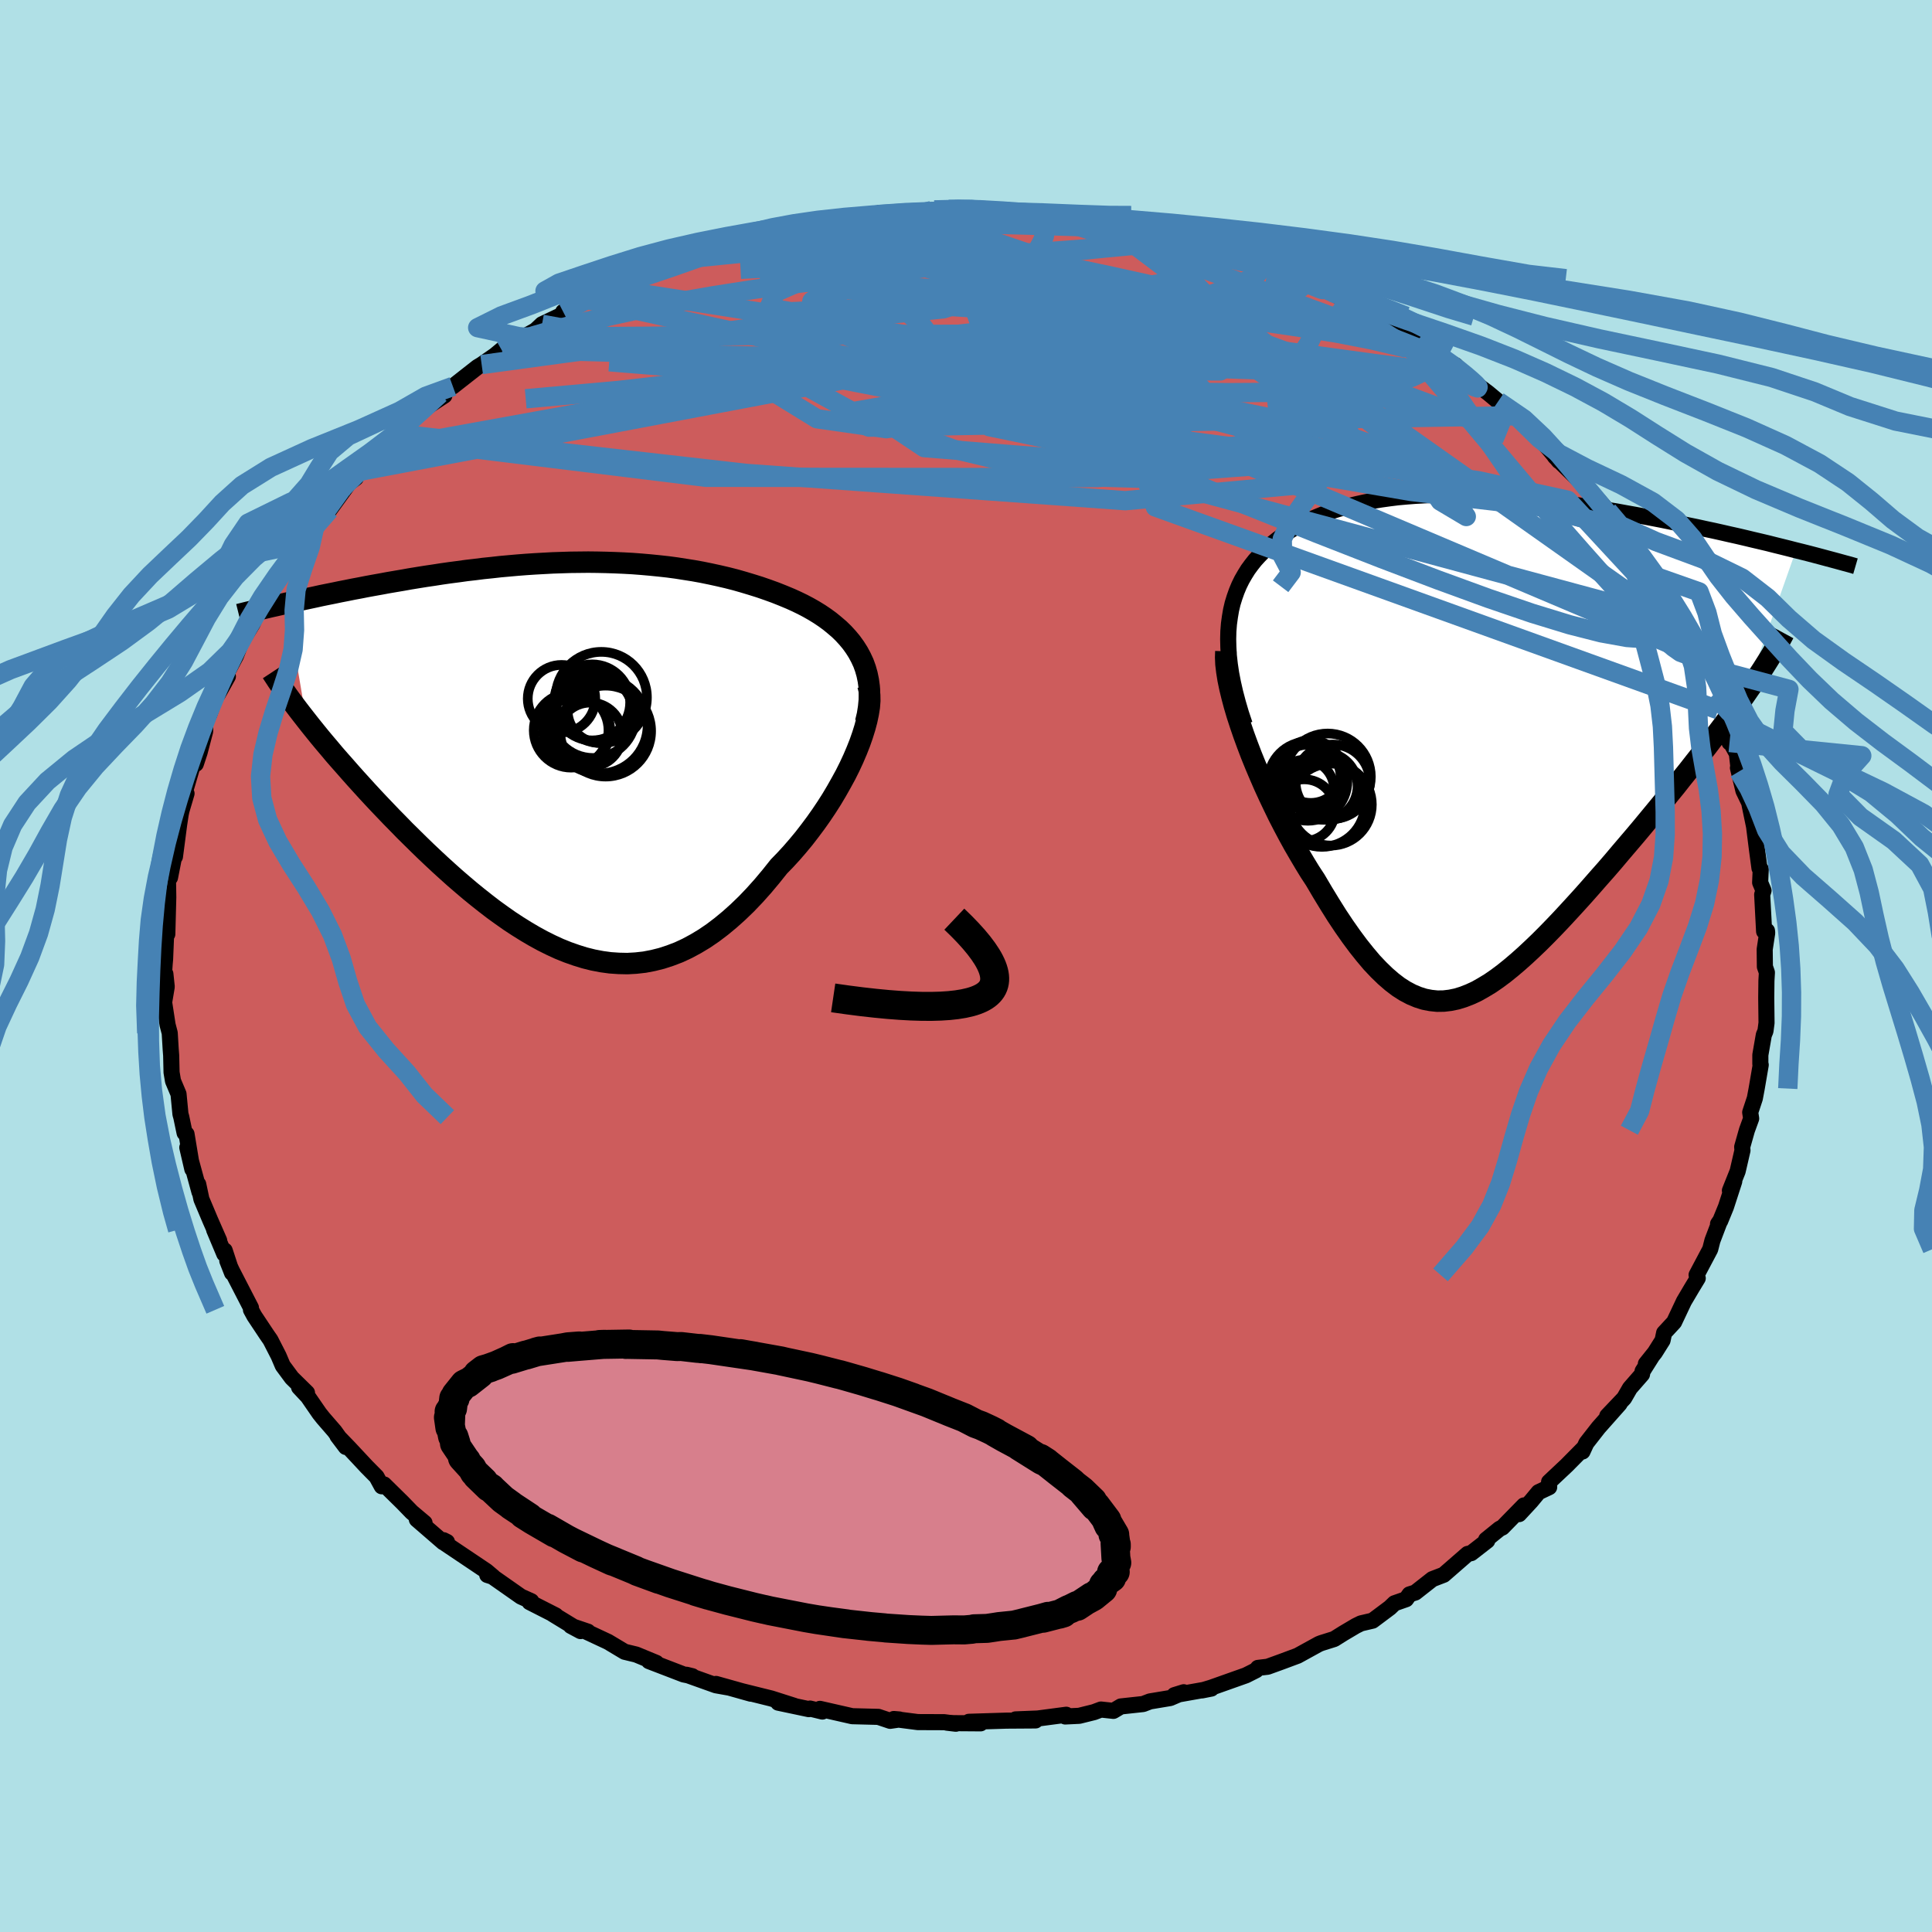 <svg viewBox="-100 -100 200 200" xmlns="http://www.w3.org/2000/svg" width="500" height="500" id="face-svg">
    <defs>
      <clipPath id="leftEyeClipPath">
        <polyline points="29.75,-10.32 29.46,-10.86 29.13,-11.38 28.77,-11.88 28.38,-12.35 27.96,-12.81 27.51,-13.25 27.03,-13.66 26.53,-14.07 26.01,-14.45 25.46,-14.82 24.89,-15.17 24.31,-15.5 23.7,-15.82 23.08,-16.12 22.44,-16.41 21.67,-16.73 20.89,-17.04 20.09,-17.33 19.28,-17.61 18.45,-17.87 17.62,-18.12 16.78,-18.36 15.92,-18.58 15.06,-18.78 14.19,-18.97 13.31,-19.15 12.43,-19.31 11.54,-19.45 10.65,-19.59 9.75,-19.71 8.84,-19.81 7.94,-19.9 7.03,-19.98 6.11,-20.05 5.2,-20.1 4.28,-20.14 3.36,-20.17 2.44,-20.19 1.52,-20.2 0.6,-20.19 -0.32,-20.18 -1.24,-20.15 -2.15,-20.12 -3.07,-20.07 -3.98,-20.02 -4.89,-19.96 -5.79,-19.89 -6.69,-19.81 -7.58,-19.73 -8.47,-19.63 -9.35,-19.54 -10.22,-19.43 -11.09,-19.33 -11.95,-19.21 -12.8,-19.1 -13.64,-18.98 -14.47,-18.85 -15.29,-18.73 -16.1,-18.6 -16.9,-18.47 -17.68,-18.33 -18.45,-18.2 -19.21,-18.07 -19.96,-17.93 -20.69,-17.8 -21.4,-17.67 -22.11,-17.53 -22.81,-17.4 -23.5,-17.26 -24.17,-17.13 -24.84,-16.99 -25.49,-16.86 -26.13,-16.73 -26.76,-16.59 -27.37,-16.46 -27.98,-16.33 -28.57,-16.2 -29.15,-16.07 -29.71,-15.95 -27.65,-3.82 -27.21,-3.26 -26.75,-2.69 -26.28,-2.11 -25.79,-1.52 -25.28,-0.92 -24.77,-0.31 -24.23,0.31 -23.68,0.93 -23.12,1.57 -22.55,2.21 -21.96,2.86 -21.36,3.52 -20.75,4.18 -20.12,4.85 -19.48,5.52 -18.82,6.21 -18.15,6.89 -17.47,7.59 -16.76,8.29 -16.05,8.99 -15.32,9.7 -14.58,10.4 -13.83,11.1 -13.06,11.8 -12.29,12.49 -11.5,13.17 -10.71,13.84 -9.9,14.5 -9.09,15.14 -8.27,15.77 -7.44,16.37 -6.6,16.96 -5.76,17.51 -4.91,18.04 -4.06,18.54 -3.2,19.01 -2.34,19.44 -1.47,19.84 -0.6,20.19 0.28,20.5 1.15,20.77 2.03,20.99 2.92,21.16 3.8,21.28 4.68,21.34 5.57,21.36 6.46,21.31 7.35,21.21 8.24,21.04 9.12,20.82 10.01,20.53 10.9,20.19 11.78,19.78 12.67,19.3 13.55,18.77 14.43,18.17 15.3,17.51 16.17,16.79 17.04,16.01 17.9,15.18 18.75,14.29 19.6,13.34 20.43,12.35 21.26,11.31 21.93,10.62 22.59,9.9 23.23,9.16 23.86,8.4 24.47,7.61 25.06,6.82 25.64,6 26.19,5.18 26.72,4.35 27.22,3.51 27.7,2.66 28.16,1.82 28.58,0.98 28.97,0.14 29.32,-0.68" />
      </clipPath>
      <clipPath id="rightEyeClipPath">
        <polyline points="-24.77,-11.36 -24.71,-12.13 -24.61,-12.86 -24.49,-13.57 -24.33,-14.25 -24.13,-14.9 -23.91,-15.52 -23.66,-16.12 -23.38,-16.69 -23.07,-17.23 -22.74,-17.76 -22.38,-18.25 -22,-18.73 -21.59,-19.18 -21.17,-19.61 -20.72,-20.02 -20.2,-20.48 -19.66,-20.91 -19.1,-21.32 -18.51,-21.71 -17.9,-22.09 -17.27,-22.44 -16.62,-22.77 -15.94,-23.08 -15.24,-23.37 -14.53,-23.65 -13.79,-23.9 -13.03,-24.13 -12.25,-24.35 -11.46,-24.54 -10.64,-24.72 -9.81,-24.87 -8.96,-25.01 -8.1,-25.13 -7.22,-25.24 -6.32,-25.32 -5.41,-25.39 -4.48,-25.44 -3.54,-25.48 -2.59,-25.5 -1.63,-25.5 -0.66,-25.49 0.32,-25.47 1.31,-25.43 2.3,-25.38 3.3,-25.31 4.31,-25.24 5.32,-25.15 6.33,-25.05 7.35,-24.94 8.36,-24.82 9.38,-24.7 10.39,-24.56 11.4,-24.42 12.41,-24.26 13.41,-24.11 14.4,-23.94 15.39,-23.78 16.37,-23.6 17.33,-23.43 18.29,-23.25 19.24,-23.07 20.17,-22.89 21.09,-22.7 21.99,-22.52 22.88,-22.33 23.76,-22.15 24.62,-21.96 25.47,-21.78 26.32,-21.59 27.15,-21.4 27.96,-21.22 28.77,-21.03 29.56,-20.84 30.33,-20.66 31.09,-20.48 31.84,-20.29 32.57,-20.11 33.29,-19.93 33.99,-19.75 28.67,-4.7 28.16,-3.98 27.63,-3.25 27.09,-2.5 26.53,-1.75 25.95,-0.98 25.36,-0.2 24.76,0.59 24.14,1.38 23.5,2.19 22.86,3.01 22.2,3.83 21.54,4.67 20.86,5.5 20.18,6.35 19.48,7.2 18.77,8.06 18.05,8.93 17.32,9.8 16.57,10.68 15.82,11.56 15.07,12.45 14.31,13.33 13.54,14.2 12.77,15.08 12.01,15.94 11.24,16.79 10.47,17.63 9.71,18.45 8.95,19.25 8.19,20.03 7.44,20.78 6.69,21.5 5.95,22.19 5.21,22.85 4.48,23.47 3.76,24.05 3.05,24.58 2.34,25.07 1.63,25.5 0.94,25.89 0.25,26.21 -0.44,26.48 -1.12,26.69 -1.8,26.83 -2.47,26.91 -3.15,26.92 -3.82,26.85 -4.49,26.72 -5.15,26.51 -5.82,26.23 -6.5,25.87 -7.17,25.44 -7.85,24.92 -8.53,24.33 -9.22,23.66 -9.92,22.92 -10.62,22.09 -11.33,21.2 -12.05,20.23 -12.78,19.19 -13.52,18.08 -14.26,16.9 -15.01,15.67 -15.77,14.38 -16.34,13.51 -16.89,12.61 -17.44,11.68 -17.99,10.73 -18.53,9.75 -19.06,8.75 -19.58,7.74 -20.08,6.71 -20.58,5.66 -21.06,4.61 -21.52,3.55 -21.97,2.49 -22.4,1.43 -22.8,0.38 -23.18,-0.66" />
      </clipPath>
      <filter id="fuzzy">
        <feTurbulence id="turbulence" baseFrequency="0.05" numOctaves="3" type="noise" result="noise" />
        <feDisplacementMap in="SourceGraphic" in2="noise" scale="2" />
      </filter>
      <linearGradient id="rainbowGradient" x1="0%" y1="0%" x2="100%" y2="0%">
        <stop offset="0%" style="stop-color: [object Object]; stop-opacity: 1" />
        <stop offset="50%" style="stop-color: [object Object]; stop-opacity: 1" />
        <stop offset="100%" style="stop-color: [object Object]; stop-opacity: 1" />
      </linearGradient>
    </defs>
    <rect x="-100" y="-100" width="100%" height="100%" fill="rgb(176, 224, 230)" />
    <polyline id="faceContour" points="82.7,0.07 82.91,0.67 82.86,1.52 82.84,3.29 82.87,5.89 82.76,6.73 82.59,7.14 82.23,9.21 82.23,10.14 82.27,10.24 81.85,12.69 81.66,13.7 81.18,15.15 81.28,15.79 80.84,17 80.35,18.73 80.38,19.09 79.88,21.25 79.08,23.25 79.53,22.29 78.67,24.94 78.06,26.43 77.85,26.7 78.02,26.45 77.27,28.42 77.04,29.32 75.63,31.98 75.75,32.32 75.16,33.29 74.32,34.71 73.3,36.87 72.27,37.98 72.11,38.75 71.31,40.02 70.38,41.18 71.04,40.36 70.04,41.94 69.98,42.27 68.73,43.7 68.13,44.74 66.38,46.58 67.66,45.32 65.47,47.79 64.22,49.39 63.82,50.26 63.94,49.92 62.19,51.69 60.36,53.41 60.37,53.95 59.27,54.47 58.5,55.4 57.26,56.74 57.76,55.84 55.52,58.13 55.25,58.25 53.84,59.39 53.96,59.49 52.3,60.78 51.93,60.86 49.45,63.02 48.28,63.47 46.51,64.86 45.91,65.05 45.56,65.55 44.36,65.97 43.88,66.43 42.09,67.77 40.89,68.05 40.36,68.31 39.06,69.08 38.12,69.67 36.78,70.09 36.53,70.19 34.33,71.4 32.61,72.04 31.23,72.54 30.22,72.66 30.03,72.9 28.98,73.43 25.34,74.72 24.44,74.99 25.4,74.8 21.57,75.48 22.54,75.18 21.14,75.78 19.04,76.13 18.34,76.4 16.03,76.65 15.26,77.11 13.97,76.97 13.25,77.24 11.72,77.62 10.27,77.69 10.38,77.51 7.42,77.9 5.14,77.99 7.2,78.1 4.19,78.12 0.3,78.24 1.51,78.4 -1.29,78.38 -1.98,78.33 -1.05,78.44 -2.26,78.28 -4.99,78.27 -7.47,77.95 -6.89,78 -7.85,78.14 -9.07,77.73 -11.78,77.66 -15.12,76.9 -14.87,77.18 -16.14,76.87 -16.27,76.93 -19.44,76.26 -17.77,76.59 -20.15,75.83 -23.21,75.07 -22.28,75.33 -25.88,74.32 -24.65,74.68 -25.89,74.46 -28.94,73.37 -28.33,73.52 -29.23,73.34 -32.82,71.96 -32.06,72.14 -34.14,71.28 -35.34,70.99 -37.06,69.96 -39.37,68.88 -39.14,68.91 -40.91,68.31 -39.9,68.85 -42.8,67.08 -42.47,67.23 -45.18,65.85 -45,65.76 -46.07,65.28 -49.38,62.96 -49.56,63.04 -48.94,63.24 -49.65,62.64 -53.88,59.8 -54.09,59.44 -53.73,59.62 -54.11,59.66 -56.85,57.29 -56.05,57.65 -57.38,56.53 -58.33,55.55 -60.24,53.67 -60.48,53.86 -61.02,52.87 -62.03,51.85 -63.88,49.87 -65.07,48.64 -64.2,49.79 -65.36,48.17 -66.54,46.81 -66.93,46.32 -68.13,44.58 -69.04,43.61 -68.22,44.18 -69.79,42.64 -70.73,41.37 -71.16,40.36 -72,38.72 -72.4,38.14 -73.67,36.23 -74.02,35.59 -74.02,35.38 -76,31.54 -76.47,30.52 -75.98,31.77 -76.74,29.45 -76.78,29.81 -77.83,27.31 -77.31,28.42 -78.24,26.3 -79.15,24.14 -79.48,22.59 -79.35,23.4 -80.61,18.79 -80.09,21.03 -80.69,17.4 -80.89,17.28 -81.23,15.65 -81.32,15.33 -81.52,13.25 -82.09,11.9 -82.24,11.01 -82.28,9.26 -82.33,8.61 -82.43,6.94 -82.65,6.1 -83.01,3.76 -82.74,2.15 -82.88,0.82 -83.12,2.24 -82.95,-0.26 -82.91,-0.69 -82.77,-4.11 -83.05,-3.81 -82.68,-3.3 -82.58,-7.11 -82.61,-9 -82.45,-9.42 -82.4,-9.16 -81.86,-11.92 -81.89,-11.32 -81.46,-14.61 -81.29,-15.73 -81.21,-16.1 -80.69,-17.86 -81.05,-17.36 -79.97,-21.06 -79.25,-22.49 -79.73,-20.92 -79.34,-22.1 -78.76,-24.31 -78.77,-25.14 -78.34,-26.04 -77.04,-29.64 -77.44,-28.14 -76.41,-29.98 -76.93,-29.56 -75.58,-32.1 -75.02,-33.54 -73.87,-35.4 -73.67,-35.86 -74.25,-35.39 -72.94,-37.72 -72.39,-37.97 -71.33,-39.87 -69.88,-42 -68.73,-43.66 -69.16,-43.16 -69.07,-43.67 -67.45,-45.33 -67.92,-44.91 -64.95,-48.66 -65.89,-47.21 -64.08,-49.71 -63.97,-49.92 -63.17,-50.52 -63.03,-51.16 -60.96,-53.43 -61.32,-52.68 -59.54,-54.6 -58.95,-55.1 -57.21,-56.64 -55.3,-58.5 -56.26,-57.57 -54,-59.05 -54.45,-59.23 -53.12,-60 -50.57,-62 -50.14,-62.26 -48.77,-63.21 -48,-63.85 -48.04,-63.72 -46.11,-65.11 -45.81,-65.11 -44.56,-65.8 -43.89,-66.43 -41.76,-67.44 -41.7,-67.72 -39.45,-69.04 -38.89,-69.13 -37.15,-70.15 -34.78,-71.26 -36.49,-70.29 -35.4,-70.78 -33.47,-71.47 -31.48,-72.32 -29.51,-73.14 -29.97,-73.11 -26.89,-73.85 -26.55,-73.98 -24.93,-74.53 -26.04,-74.36 -21.85,-75.51 -23.59,-75.03 -19.9,-75.82 -18.37,-76.41 -18.24,-76.29 -17.85,-76.47 -14.99,-77.17 -14.4,-76.94 -14.47,-76.97 -11.34,-77.43 -10.65,-77.53 -9.84,-77.66 -8.92,-77.96 -7,-77.85 -5.71,-77.92 -3.28,-78.27 -2.67,-78.36 -0.33,-78.4 -0.39,-78.25 1.83,-78.35 0.92,-78.43 2.39,-78.31 6.36,-77.92 6.31,-78.03 7.9,-77.73 9.78,-77.58 10.42,-77.64 10.15,-77.85 11.18,-77.69 14.11,-77.15 17.15,-76.54 17.07,-76.69 18.14,-76.28 20.81,-75.53 20.35,-75.78 22.46,-75.43 25.26,-74.5 24.84,-74.67 25.29,-74.57 28.94,-73.29 27.46,-73.83 27.84,-73.69 31.29,-72.53 31.9,-72.47 34.02,-71.15 34.5,-71.35 33.97,-71.15 35.48,-70.88 37.93,-69.68 37.61,-69.81 41.97,-67.5 40.35,-68.17 42.6,-67.27 43.59,-66.62 44.63,-65.95 46.7,-64.7 46.96,-64.35 47.1,-64.44 49.06,-63.14 50.14,-62.42 50.04,-62.52 50.68,-62.19 51.69,-61.09 54.06,-59.31 55.09,-58.45 55.93,-57.72 56.95,-56.96 57.02,-56.91 60.08,-53.88 59.38,-54.66 61.38,-52.27 60.76,-53.05 60.97,-52.72 64.22,-49.55 63.74,-50.03 65.23,-48.5 66.44,-47.13 67.03,-46.18 67.03,-45.52 68.32,-44.27 68.34,-44.09 69.44,-42.79 69.76,-42.4 70.83,-40.51 71.45,-39.31 71.71,-39.31 72.33,-38.31 73.73,-35.69 73.2,-36.43 74.51,-34.47 75.87,-32.07 75.18,-32.99 76.05,-31.08 77.06,-28.4 77.41,-28.09 77.87,-26.52 78.02,-26.89 78.75,-23.92 79.04,-23.14 78.81,-23.76 79.8,-21.99 80.01,-20.13 79.91,-20.51 80.48,-18.14 81.02,-17.02 81.03,-17.14 81.14,-16.57 81.58,-14.45 81.88,-12.07 82.14,-10.13 82.27,-10.03 82.21,-8.64 82.56,-7.81 82.42,-7.39 82.62,-3.58 82.92,-3.64 82.94,-3.43 82.68,-1.72 82.7,0.07 82.91,0.67" fill="rgb(205, 92, 92)" stroke="black" stroke-width="1.667" stroke-linejoin="round" filter="url(#fuzzy)" />
    <g transform="translate(51.93 -23.28)">
      <polyline id="rightCountour" points="-24.77,-11.36 -24.71,-12.13 -24.61,-12.86 -24.49,-13.57 -24.33,-14.25 -24.13,-14.9 -23.91,-15.52 -23.66,-16.12 -23.38,-16.69 -23.07,-17.23 -22.74,-17.76 -22.38,-18.25 -22,-18.73 -21.59,-19.18 -21.17,-19.61 -20.72,-20.02 -20.2,-20.48 -19.66,-20.91 -19.1,-21.32 -18.51,-21.71 -17.9,-22.09 -17.27,-22.44 -16.62,-22.77 -15.94,-23.08 -15.24,-23.37 -14.53,-23.65 -13.79,-23.9 -13.03,-24.13 -12.25,-24.35 -11.46,-24.54 -10.64,-24.72 -9.81,-24.87 -8.96,-25.01 -8.1,-25.13 -7.22,-25.24 -6.32,-25.32 -5.41,-25.39 -4.48,-25.44 -3.54,-25.48 -2.59,-25.5 -1.63,-25.5 -0.66,-25.49 0.32,-25.47 1.31,-25.43 2.3,-25.38 3.3,-25.31 4.31,-25.24 5.32,-25.15 6.33,-25.05 7.35,-24.94 8.36,-24.82 9.38,-24.7 10.39,-24.56 11.4,-24.42 12.41,-24.26 13.41,-24.11 14.4,-23.94 15.39,-23.78 16.37,-23.6 17.33,-23.43 18.29,-23.25 19.24,-23.07 20.17,-22.89 21.09,-22.7 21.99,-22.52 22.88,-22.33 23.76,-22.15 24.62,-21.96 25.47,-21.78 26.32,-21.59 27.15,-21.4 27.96,-21.22 28.77,-21.03 29.56,-20.84 30.33,-20.66 31.09,-20.48 31.84,-20.29 32.57,-20.11 33.29,-19.93 33.99,-19.75 28.67,-4.7 28.16,-3.98 27.63,-3.25 27.09,-2.5 26.53,-1.75 25.95,-0.98 25.36,-0.2 24.76,0.59 24.14,1.38 23.5,2.19 22.86,3.01 22.2,3.83 21.54,4.67 20.86,5.5 20.18,6.35 19.48,7.2 18.77,8.06 18.05,8.93 17.32,9.8 16.57,10.68 15.82,11.56 15.07,12.45 14.31,13.33 13.54,14.2 12.77,15.08 12.01,15.94 11.24,16.79 10.47,17.63 9.71,18.45 8.95,19.25 8.19,20.03 7.44,20.78 6.69,21.5 5.95,22.19 5.21,22.85 4.48,23.47 3.76,24.05 3.05,24.58 2.34,25.07 1.63,25.5 0.94,25.89 0.25,26.21 -0.44,26.48 -1.12,26.69 -1.8,26.83 -2.47,26.91 -3.15,26.92 -3.82,26.85 -4.49,26.72 -5.15,26.51 -5.82,26.23 -6.5,25.87 -7.17,25.44 -7.85,24.92 -8.53,24.33 -9.22,23.66 -9.92,22.92 -10.62,22.09 -11.33,21.2 -12.05,20.23 -12.78,19.19 -13.52,18.08 -14.26,16.9 -15.01,15.67 -15.77,14.38 -16.34,13.51 -16.89,12.61 -17.44,11.68 -17.99,10.73 -18.53,9.75 -19.06,8.75 -19.58,7.74 -20.08,6.71 -20.58,5.66 -21.06,4.61 -21.52,3.55 -21.97,2.49 -22.4,1.43 -22.8,0.38 -23.18,-0.66" fill="white" stroke="white" stroke-width="0" stroke-linejoin="round" filter="url(#fuzzy)" />
    </g>
    <g transform="translate(-40.63 -21.61)">
      <polyline id="leftCountour" points="29.75,-10.32 29.46,-10.86 29.13,-11.38 28.77,-11.88 28.38,-12.35 27.96,-12.81 27.51,-13.25 27.03,-13.66 26.53,-14.07 26.01,-14.45 25.46,-14.82 24.89,-15.17 24.31,-15.5 23.7,-15.82 23.08,-16.12 22.44,-16.41 21.67,-16.73 20.89,-17.04 20.09,-17.33 19.28,-17.61 18.45,-17.87 17.62,-18.12 16.78,-18.36 15.92,-18.58 15.06,-18.78 14.19,-18.97 13.31,-19.15 12.43,-19.31 11.54,-19.45 10.65,-19.59 9.75,-19.71 8.84,-19.81 7.94,-19.9 7.03,-19.98 6.11,-20.05 5.2,-20.1 4.28,-20.14 3.36,-20.17 2.44,-20.19 1.52,-20.2 0.6,-20.19 -0.32,-20.18 -1.24,-20.15 -2.15,-20.12 -3.07,-20.07 -3.98,-20.02 -4.89,-19.96 -5.79,-19.89 -6.69,-19.81 -7.58,-19.73 -8.47,-19.63 -9.35,-19.54 -10.22,-19.43 -11.09,-19.33 -11.95,-19.21 -12.8,-19.1 -13.64,-18.98 -14.47,-18.85 -15.29,-18.73 -16.1,-18.6 -16.9,-18.47 -17.68,-18.33 -18.45,-18.2 -19.21,-18.07 -19.96,-17.93 -20.69,-17.8 -21.4,-17.67 -22.11,-17.53 -22.81,-17.4 -23.5,-17.26 -24.17,-17.13 -24.84,-16.99 -25.49,-16.86 -26.13,-16.73 -26.76,-16.59 -27.37,-16.46 -27.98,-16.33 -28.57,-16.2 -29.15,-16.07 -29.71,-15.95 -27.65,-3.82 -27.21,-3.26 -26.75,-2.69 -26.28,-2.11 -25.79,-1.52 -25.28,-0.92 -24.77,-0.31 -24.23,0.31 -23.68,0.93 -23.12,1.57 -22.55,2.21 -21.96,2.86 -21.36,3.52 -20.75,4.18 -20.12,4.85 -19.48,5.52 -18.82,6.21 -18.15,6.89 -17.47,7.59 -16.76,8.29 -16.05,8.99 -15.32,9.7 -14.58,10.4 -13.83,11.1 -13.06,11.8 -12.29,12.49 -11.5,13.17 -10.71,13.84 -9.9,14.5 -9.09,15.14 -8.27,15.77 -7.44,16.37 -6.6,16.96 -5.76,17.51 -4.91,18.04 -4.06,18.54 -3.2,19.01 -2.34,19.44 -1.47,19.84 -0.6,20.19 0.28,20.5 1.15,20.77 2.03,20.99 2.92,21.16 3.8,21.28 4.68,21.34 5.57,21.36 6.46,21.31 7.35,21.21 8.24,21.04 9.12,20.82 10.01,20.53 10.9,20.19 11.78,19.78 12.67,19.3 13.55,18.77 14.43,18.17 15.3,17.51 16.17,16.79 17.04,16.01 17.9,15.18 18.75,14.29 19.6,13.34 20.43,12.35 21.26,11.31 21.93,10.62 22.59,9.9 23.23,9.16 23.86,8.4 24.47,7.61 25.06,6.82 25.64,6 26.19,5.18 26.72,4.35 27.22,3.51 27.7,2.66 28.16,1.82 28.58,0.98 28.97,0.14 29.32,-0.68" fill="white" stroke="white" stroke-width="0" stroke-linejoin="round" filter="url(#fuzzy)" />
    </g>
    <g transform="translate(51.93 -23.28)">
      <polyline id="rightUpper" points="-23.08,-1.73 -23.46,-2.87 -23.78,-3.96 -24.06,-5.02 -24.29,-6.03 -24.48,-7.01 -24.62,-7.95 -24.72,-8.85 -24.77,-9.72 -24.79,-10.56 -24.77,-11.36 -24.71,-12.13 -24.61,-12.86 -24.49,-13.57 -24.33,-14.25 -24.13,-14.9 -23.91,-15.52 -23.66,-16.12 -23.38,-16.69 -23.07,-17.23 -22.74,-17.76 -22.38,-18.25 -22,-18.73 -21.59,-19.18 -21.17,-19.61 -20.72,-20.02 -20.2,-20.48 -19.66,-20.91 -19.1,-21.32 -18.51,-21.71 -17.9,-22.09 -17.27,-22.44 -16.62,-22.77 -15.94,-23.08 -15.24,-23.37 -14.53,-23.65 -13.79,-23.9 -13.03,-24.13 -12.25,-24.35 -11.46,-24.54 -10.64,-24.72 -9.81,-24.87 -8.96,-25.01 -8.1,-25.13 -7.22,-25.24 -6.32,-25.32 -5.41,-25.39 -4.48,-25.44 -3.54,-25.48 -2.59,-25.5 -1.63,-25.5 -0.66,-25.49 0.32,-25.47 1.31,-25.43 2.3,-25.38 3.3,-25.31 4.31,-25.24 5.32,-25.15 6.33,-25.05 7.35,-24.94 8.36,-24.82 9.38,-24.7 10.39,-24.56 11.4,-24.42 12.41,-24.26 13.41,-24.11 14.4,-23.94 15.39,-23.78 16.37,-23.6 17.33,-23.43 18.29,-23.25 19.24,-23.07 20.17,-22.89 21.09,-22.7 21.99,-22.52 22.88,-22.33 23.76,-22.15 24.62,-21.96 25.47,-21.78 26.32,-21.59 27.15,-21.4 27.96,-21.22 28.77,-21.03 29.56,-20.84 30.33,-20.66 31.09,-20.48 31.84,-20.29 32.57,-20.11 33.29,-19.93 33.99,-19.75 34.68,-19.58 35.35,-19.41 36,-19.24 36.64,-19.07 37.27,-18.9 37.87,-18.74 38.46,-18.58 39.04,-18.42 39.6,-18.27 40.15,-18.11" fill="none" stroke="black" stroke-width="1.667" stroke-linejoin="round" filter="url(#fuzzy)" />
      <polyline id="rightLower" points="-25.03,-9.3 -25.05,-8.67 -25.02,-7.97 -24.93,-7.21 -24.8,-6.39 -24.62,-5.52 -24.4,-4.61 -24.15,-3.67 -23.86,-2.69 -23.53,-1.68 -23.18,-0.66 -22.8,0.38 -22.4,1.43 -21.97,2.49 -21.52,3.55 -21.06,4.61 -20.58,5.66 -20.08,6.71 -19.58,7.74 -19.06,8.75 -18.53,9.75 -17.99,10.73 -17.44,11.68 -16.89,12.61 -16.34,13.51 -15.77,14.38 -15.01,15.67 -14.26,16.9 -13.52,18.08 -12.78,19.19 -12.05,20.23 -11.33,21.2 -10.62,22.09 -9.92,22.92 -9.22,23.66 -8.53,24.33 -7.85,24.92 -7.17,25.44 -6.5,25.87 -5.82,26.23 -5.15,26.51 -4.49,26.72 -3.82,26.85 -3.15,26.92 -2.47,26.91 -1.8,26.83 -1.12,26.69 -0.44,26.48 0.25,26.21 0.94,25.89 1.63,25.5 2.34,25.07 3.05,24.58 3.76,24.05 4.48,23.47 5.21,22.85 5.95,22.19 6.69,21.5 7.44,20.78 8.19,20.03 8.95,19.25 9.71,18.45 10.47,17.63 11.24,16.79 12.01,15.94 12.77,15.08 13.54,14.2 14.31,13.33 15.07,12.45 15.82,11.56 16.57,10.68 17.32,9.8 18.05,8.93 18.77,8.06 19.48,7.2 20.18,6.35 20.86,5.5 21.54,4.67 22.2,3.83 22.86,3.01 23.5,2.19 24.14,1.38 24.76,0.59 25.36,-0.2 25.95,-0.98 26.53,-1.75 27.09,-2.5 27.63,-3.25 28.16,-3.98 28.67,-4.7 29.16,-5.41 29.64,-6.1 30.09,-6.78 30.53,-7.45 30.94,-8.1 31.34,-8.74 31.72,-9.37 32.08,-9.99 32.42,-10.59 32.74,-11.18" fill="none" stroke="black" stroke-width="2.222" stroke-linejoin="round" filter="url(#fuzzy)" />
      <circle r="3.36" cx="-16.508" cy="3.724" stroke="black" fill="none" stroke-width="1.0" filter="url(#fuzzy)" clip-path="url(#rightEyeClipPath)" /><circle r="3.494" cx="-14.888" cy="4.654" stroke="black" fill="none" stroke-width="1.0" filter="url(#fuzzy)" clip-path="url(#rightEyeClipPath)" /><circle r="4.244" cx="-14.163" cy="6.569" stroke="black" fill="none" stroke-width="1.0" filter="url(#fuzzy)" clip-path="url(#rightEyeClipPath)" /><circle r="4.096" cx="-16.543" cy="4.149" stroke="black" fill="none" stroke-width="1.0" filter="url(#fuzzy)" clip-path="url(#rightEyeClipPath)" /><circle r="3.254" cx="-16.238" cy="3.144" stroke="black" fill="none" stroke-width="1.0" filter="url(#fuzzy)" clip-path="url(#rightEyeClipPath)" /><circle r="4.47" cx="-14.493" cy="3.684" stroke="black" fill="none" stroke-width="1.0" filter="url(#fuzzy)" clip-path="url(#rightEyeClipPath)" /><circle r="3.846" cx="-13.968" cy="4.199" stroke="black" fill="none" stroke-width="1.0" filter="url(#fuzzy)" clip-path="url(#rightEyeClipPath)" /><circle r="3.062" cx="-16.888" cy="4.994" stroke="black" fill="none" stroke-width="1.0" filter="url(#fuzzy)" clip-path="url(#rightEyeClipPath)" /><circle r="4.468" cx="-15.088" cy="6.479" stroke="black" fill="none" stroke-width="1.0" filter="url(#fuzzy)" clip-path="url(#rightEyeClipPath)" /><circle r="3.198" cx="-16.918" cy="7.154" stroke="black" fill="none" stroke-width="1.0" filter="url(#fuzzy)" clip-path="url(#rightEyeClipPath)" />
      </g>
    <g transform="translate(-40.63 -21.61)">
      <polyline id="leftUpper" points="30.24,-3.62 30.43,-4.41 30.55,-5.17 30.62,-5.91 30.64,-6.61 30.61,-7.29 30.52,-7.95 30.39,-8.58 30.22,-9.18 30.01,-9.76 29.75,-10.32 29.46,-10.86 29.13,-11.38 28.77,-11.88 28.38,-12.35 27.96,-12.81 27.51,-13.25 27.03,-13.66 26.53,-14.07 26.01,-14.45 25.46,-14.82 24.89,-15.17 24.31,-15.5 23.7,-15.82 23.08,-16.12 22.44,-16.41 21.67,-16.73 20.89,-17.04 20.09,-17.33 19.28,-17.61 18.45,-17.87 17.62,-18.12 16.78,-18.36 15.92,-18.58 15.06,-18.78 14.19,-18.97 13.31,-19.15 12.43,-19.31 11.54,-19.45 10.65,-19.59 9.75,-19.71 8.84,-19.81 7.94,-19.9 7.03,-19.98 6.11,-20.05 5.2,-20.1 4.28,-20.14 3.36,-20.17 2.44,-20.19 1.52,-20.2 0.6,-20.19 -0.32,-20.18 -1.24,-20.15 -2.15,-20.12 -3.07,-20.07 -3.98,-20.02 -4.89,-19.96 -5.79,-19.89 -6.69,-19.81 -7.58,-19.73 -8.47,-19.63 -9.35,-19.54 -10.22,-19.43 -11.09,-19.33 -11.95,-19.21 -12.8,-19.1 -13.64,-18.98 -14.47,-18.85 -15.29,-18.73 -16.1,-18.6 -16.9,-18.47 -17.68,-18.33 -18.45,-18.2 -19.21,-18.07 -19.96,-17.93 -20.69,-17.8 -21.4,-17.67 -22.11,-17.53 -22.81,-17.4 -23.5,-17.26 -24.17,-17.13 -24.84,-16.99 -25.49,-16.86 -26.13,-16.73 -26.76,-16.59 -27.37,-16.46 -27.98,-16.33 -28.57,-16.2 -29.15,-16.07 -29.71,-15.95 -30.27,-15.82 -30.8,-15.7 -31.33,-15.58 -31.84,-15.46 -32.34,-15.34 -32.83,-15.23 -33.3,-15.11 -33.77,-15 -34.21,-14.89 -34.65,-14.78" fill="none" stroke="black" stroke-width="2.222" stroke-linejoin="round" filter="url(#fuzzy)" />
      <polyline id="leftLower" points="30.48,-7.45 30.6,-6.97 30.66,-6.43 30.67,-5.84 30.62,-5.2 30.51,-4.52 30.36,-3.81 30.16,-3.06 29.92,-2.29 29.64,-1.49 29.32,-0.68 28.97,0.14 28.58,0.98 28.16,1.82 27.7,2.66 27.22,3.51 26.72,4.35 26.19,5.18 25.64,6 25.06,6.82 24.47,7.61 23.86,8.4 23.23,9.16 22.59,9.9 21.93,10.62 21.26,11.31 20.43,12.35 19.6,13.34 18.75,14.29 17.9,15.18 17.04,16.01 16.17,16.79 15.3,17.51 14.43,18.17 13.55,18.77 12.67,19.3 11.78,19.78 10.9,20.19 10.01,20.53 9.12,20.82 8.24,21.04 7.35,21.21 6.46,21.31 5.57,21.36 4.68,21.34 3.8,21.28 2.92,21.16 2.03,20.99 1.15,20.77 0.28,20.5 -0.6,20.19 -1.47,19.84 -2.34,19.44 -3.2,19.01 -4.06,18.54 -4.91,18.04 -5.76,17.51 -6.6,16.96 -7.44,16.37 -8.27,15.77 -9.09,15.14 -9.9,14.5 -10.71,13.84 -11.5,13.17 -12.29,12.49 -13.06,11.8 -13.83,11.1 -14.58,10.4 -15.32,9.7 -16.05,8.99 -16.76,8.29 -17.47,7.59 -18.15,6.89 -18.82,6.21 -19.48,5.52 -20.12,4.85 -20.75,4.18 -21.36,3.52 -21.96,2.86 -22.55,2.21 -23.12,1.57 -23.68,0.93 -24.23,0.31 -24.77,-0.31 -25.28,-0.92 -25.79,-1.52 -26.28,-2.11 -26.75,-2.69 -27.21,-3.26 -27.65,-3.82 -28.08,-4.37 -28.49,-4.9 -28.89,-5.43 -29.27,-5.94 -29.63,-6.44 -29.98,-6.94 -30.32,-7.42 -30.64,-7.89 -30.94,-8.35 -31.23,-8.79" fill="none" stroke="black" stroke-width="2.222" stroke-linejoin="round" filter="url(#fuzzy)" />
      <circle r="3.478" cx="0.323" cy="-2.773" stroke="black" fill="none" stroke-width="1.0" filter="url(#fuzzy)" clip-path="url(#leftEyeClipPath)" /><circle r="3.32" cx="1.723" cy="-2.338" stroke="black" fill="none" stroke-width="1.0" filter="url(#fuzzy)" clip-path="url(#leftEyeClipPath)" /><circle r="4.708" cx="3.323" cy="-2.708" stroke="black" fill="none" stroke-width="1.0" filter="url(#fuzzy)" clip-path="url(#leftEyeClipPath)" /><circle r="3.868" cx="-0.247" cy="-2.793" stroke="black" fill="none" stroke-width="1.0" filter="url(#fuzzy)" clip-path="url(#leftEyeClipPath)" /><circle r="3.494" cx="-1.242" cy="-6.063" stroke="black" fill="none" stroke-width="1.0" filter="url(#fuzzy)" clip-path="url(#leftEyeClipPath)" /><circle r="4.416" cx="2.028" cy="-4.338" stroke="black" fill="none" stroke-width="1.0" filter="url(#fuzzy)" clip-path="url(#leftEyeClipPath)" /><circle r="4.998" cx="2.673" cy="-3.313" stroke="black" fill="none" stroke-width="1.0" filter="url(#fuzzy)" clip-path="url(#leftEyeClipPath)" /><circle r="4.72" cx="2.878" cy="-6.188" stroke="black" fill="none" stroke-width="1.0" filter="url(#fuzzy)" clip-path="url(#leftEyeClipPath)" /><circle r="3.936" cx="1.928" cy="-5.678" stroke="black" fill="none" stroke-width="1.0" filter="url(#fuzzy)" clip-path="url(#leftEyeClipPath)" /><circle r="3.346" cx="2.738" cy="-4.838" stroke="black" fill="none" stroke-width="1.0" filter="url(#fuzzy)" clip-path="url(#leftEyeClipPath)" />
    </g>
    <g id="hairs">
      <polyline points="-14.47,-76.97 -12.05,-77.18 -10.02,-77.05 -7.77,-76.68 -5.07,-76.09 -1.9,-75.31 1.67,-74.36 5.55,-73.26 9.63,-72.01 13.88,-70.61 18.25,-69.08 22.75,-67.44 27.38,-65.72 32.16,-63.96 37.01,-62.18 41.85,-60.42 46.58,-58.7 51.2,-56.99 55.95,-55.05" fill="none" stroke="rgb(70, 130, 180)" stroke-width="2" stroke-linejoin="round" filter="url(#fuzzy)" /><polyline points="-21.85,-75.51 -21.82,-75.44 -20.36,-75.72 -18.72,-76.03 -17.1,-76.3 -15.45,-76.52 -13.76,-76.72 -12.04,-76.91 -10.32,-77.08 -8.63,-77.26 -6.99,-77.42 -5.41,-77.57 -3.91,-77.7 -2.52,-77.82 -1.3,-77.93 -0.31,-78.04 0.38,-78.13 0.76,-78.22 0.83,-78.28 0.63,-78.32 0.17,-78.33 -0.62,-78.33 -1.79,-78.32" fill="none" stroke="rgb(70, 130, 180)" stroke-width="2" stroke-linejoin="round" filter="url(#fuzzy)" /><polyline points="-0.39,-78.25 1.03,-78.29 2.3,-78.18 4.02,-77.94 6.03,-77.63 8.12,-77.27 10.16,-76.9 12.16,-76.52 14.12,-76.13 16.11,-75.72 18.15,-75.28 20.2,-74.82 22.2,-74.37 24.08,-73.93 25.76,-73.55 27.2,-73.23 28.42,-72.96 29.43,-72.75 30.24,-72.59 30.84,-72.47 31.13,-72.45 30.96,-72.58 30.05,-72.94" fill="none" stroke="rgb(70, 130, 180)" stroke-width="2" stroke-linejoin="round" filter="url(#fuzzy)" /><polyline points="-18.24,-76.29 -17.09,-76.54 -15.35,-76.73 -13.42,-76.82 -11.31,-76.86 -9.01,-76.88 -6.58,-76.9 -4.06,-76.9 -1.45,-76.87 1.23,-76.82 3.94,-76.76 6.58,-76.69 9.06,-76.62 11.26,-76.55 13.13,-76.49 14.63,-76.44 15.78,-76.42 16.57,-76.49" fill="none" stroke="rgb(70, 130, 180)" stroke-width="2" stroke-linejoin="round" filter="url(#fuzzy)" /><polyline points="-18.24,-76.29 -17.07,-76.5 -15.27,-76.55 -13.24,-76.43 -10.96,-76.18 -8.43,-75.84 -5.65,-75.43 -2.65,-74.93 0.56,-74.35 3.99,-73.69 7.59,-72.98 11.29,-72.21 15.02,-71.42 18.72,-70.6 22.35,-69.76 25.91,-68.91 29.39,-68.09 32.81,-67.31 36.16,-66.57 39.47,-65.83 42.77,-64.98 46.07,-64.01" fill="none" stroke="rgb(70, 130, 180)" stroke-width="2" stroke-linejoin="round" filter="url(#fuzzy)" /><polyline points="-26.89,-73.85 -26.14,-74.08 -24.92,-74.4 -23.27,-74.77 -21.25,-75.16 -18.98,-75.57 -16.63,-75.98 -14.32,-76.37 -12.18,-76.75 -10.21,-77.09 -8.39,-77.39 -6.73,-77.65 -5.29,-77.86 -4.18,-78.05 -3.55,-78.2" fill="none" stroke="rgb(70, 130, 180)" stroke-width="2" stroke-linejoin="round" filter="url(#fuzzy)" /><polyline points="-48.04,-63.72 -46.42,-64.65 -44.71,-65.26 -42.59,-65.87 -40.01,-66.54 -37.01,-67.26 -33.66,-67.99 -29.99,-68.72 -26.08,-69.4 -21.97,-70.04 -17.75,-70.62 -13.45,-71.16 -9.03,-71.7 -4.48,-72.25 0.21,-72.81 4.98,-73.35 9.73,-73.86 14.38,-74.32 18.88,-74.75" fill="none" stroke="rgb(70, 130, 180)" stroke-width="2" stroke-linejoin="round" filter="url(#fuzzy)" /><polyline points="17.07,-76.69 18.21,-76.27 19.03,-75.92 19.38,-75.63 19.23,-75.35 18.48,-75.06 17.05,-74.77 14.88,-74.49 11.97,-74.21 8.31,-73.94 3.88,-73.65 -1.38,-73.34 -7.55,-72.98 -14.79,-72.58 -23.34,-72.12" fill="none" stroke="rgb(70, 130, 180)" stroke-width="2" stroke-linejoin="round" filter="url(#fuzzy)" /><polyline points="6.36,-77.92 7.06,-77.8 8.69,-77.4 10.72,-76.84 13.02,-76.14 15.64,-75.27 18.65,-74.24 21.99,-73.08 25.5,-71.83 29.02,-70.54 32.44,-69.26 35.71,-68.03 38.79,-66.9 41.67,-65.88 44.43,-64.91 47.17,-63.82" fill="none" stroke="rgb(70, 130, 180)" stroke-width="2" stroke-linejoin="round" filter="url(#fuzzy)" /><polyline points="-29.97,-73.11 -27.69,-73.59 -25.95,-73.81 -24.14,-73.89 -22.03,-73.87 -19.56,-73.78 -16.77,-73.62 -13.74,-73.39 -10.52,-73.08 -7.17,-72.69 -3.68,-72.22 -0.06,-71.68 3.67,-71.09 7.51,-70.46 11.41,-69.81 15.35,-69.16 19.3,-68.5 23.23,-67.85 27.12,-67.23 30.93,-66.65 34.64,-66.1 38.29,-65.53 41.95,-64.82 45.63,-63.95" fill="none" stroke="rgb(70, 130, 180)" stroke-width="2" stroke-linejoin="round" filter="url(#fuzzy)" /><polyline points="46.7,-64.7 47.06,-64.39 47.77,-63.94 48.63,-63.39 49.46,-62.85 50.22,-62.31 50.95,-61.76 51.66,-61.19 52.29,-60.65 52.77,-60.21 53.01,-59.93 52.96,-59.84 52.59,-59.97 51.87,-60.32 50.78,-60.93 49.26,-61.84 47.29,-63.06 44.83,-64.62 41.84,-66.5 38.25,-68.7" fill="none" stroke="rgb(70, 130, 180)" stroke-width="2" stroke-linejoin="round" filter="url(#fuzzy)" /><polyline points="-26.04,-74.36 -23.57,-75.02 -22.06,-75.39 -20.65,-75.73 -19.39,-76.04 -18.38,-76.29 -17.61,-76.45 -17.1,-76.53 -16.91,-76.52 -17.09,-76.41 -17.69,-76.21 -18.73,-75.9 -20.27,-75.48 -22.4,-74.92 -25.38,-74.17" fill="none" stroke="rgb(70, 130, 180)" stroke-width="2" stroke-linejoin="round" filter="url(#fuzzy)" /><polyline points="34.5,-71.35 34.46,-71.11 34.74,-70.73 34.74,-70.28 34.16,-69.84 32.82,-69.48 30.63,-69.23 27.59,-69.09 23.69,-69.05 18.89,-69.11 13.11,-69.29 6.25,-69.59 -1.75,-70.03 -10.9,-70.53 -21.35,-71.04" fill="none" stroke="rgb(70, 130, 180)" stroke-width="2" stroke-linejoin="round" filter="url(#fuzzy)" /><polyline points="72.33,-38.31 73.15,-36.72 73.67,-35.75 74.13,-34.85 74.5,-34.02 74.72,-33.32 74.8,-32.76 74.71,-32.4 74.44,-32.3 73.96,-32.48 73.24,-32.99 72.27,-33.82 71.05,-34.99 69.58,-36.5 67.87,-38.33 65.93,-40.47 63.74,-42.93 61.27,-45.75 58.51,-48.97 55.43,-52.64 51.97,-56.77 48.02,-61.43" fill="none" stroke="rgb(70, 130, 180)" stroke-width="2" stroke-linejoin="round" filter="url(#fuzzy)" /><polyline points="47.1,-64.44 48.42,-63.47 48.83,-62.93 48.67,-62.52 48.17,-62.06 47.37,-61.52 46.18,-60.95 44.5,-60.44 42.26,-60.02 39.42,-59.72 35.97,-59.5 31.87,-59.38 27.08,-59.35 21.57,-59.41 15.35,-59.56 8.44,-59.79 0.83,-60.09 -7.47,-60.49 -16.51,-61.01 -26.33,-61.69 -36.93,-62.55" fill="none" stroke="rgb(70, 130, 180)" stroke-width="2" stroke-linejoin="round" filter="url(#fuzzy)" /><polyline points="-39.45,-69.04 -38.42,-69.44 -36.91,-70.08 -35.4,-70.66 -33.87,-71.19 -32.2,-71.75 -30.34,-72.38 -28.41,-73.06 -26.56,-73.72 -24.92,-74.31 -23.56,-74.78 -22.54,-75.12 -21.96,-75.33 -21.92,-75.39 -22.25,-75.36" fill="none" stroke="rgb(70, 130, 180)" stroke-width="2" stroke-linejoin="round" filter="url(#fuzzy)" /><polyline points="-21.85,-75.51 -21.58,-75.34 -19.32,-75.32 -16.34,-75.17 -12.91,-74.83 -9.02,-74.31 -4.63,-73.64 0.2,-72.85 5.39,-71.98 10.88,-71.06 16.6,-70.1 22.55,-69.05 28.74,-67.87 35.11,-66.57 41.41,-65.32" fill="none" stroke="rgb(70, 130, 180)" stroke-width="2" stroke-linejoin="round" filter="url(#fuzzy)" /><polyline points="20.35,-75.78 22.4,-75.31 24.07,-74.83 25.44,-74.39 26.73,-73.94 28.02,-73.47 29.33,-72.99 30.66,-72.49 31.99,-71.99 33.25,-71.5 34.36,-71.07 35.27,-70.71 35.97,-70.43 36.47,-70.22 36.79,-70.09 36.92,-70.02 36.83,-70.04 36.46,-70.18 35.71,-70.48 34.46,-71 32.59,-71.75 30.08,-72.75" fill="none" stroke="rgb(70, 130, 180)" stroke-width="2" stroke-linejoin="round" filter="url(#fuzzy)" /><polyline points="27.46,-73.83 28.47,-73.43 29.63,-72.84 30.25,-72.26 30.23,-71.73 29.63,-71.23 28.55,-70.71 27.07,-70.13 25.2,-69.46 22.87,-68.73 20.02,-67.95 16.59,-67.16 12.53,-66.36 7.82,-65.53 2.42,-64.67 -3.72,-63.74 -10.65,-62.76 -18.36,-61.71 -26.81,-60.63 -35.91,-59.59 -45.58,-58.72" fill="none" stroke="rgb(70, 130, 180)" stroke-width="2" stroke-linejoin="round" filter="url(#fuzzy)" /><polyline points="73.73,-35.69 73.6,-35.62 73.55,-34.93 73.08,-34.34 72.06,-33.98 70.51,-33.86 68.42,-34.01 65.76,-34.49 62.5,-35.32 58.61,-36.51 54.07,-38.06 48.86,-39.96 42.96,-42.2 36.36,-44.78 29.07,-47.69 21.1,-50.94 12.44,-54.56 3.04,-58.58 -7.2,-63 -18.27,-67.83" fill="none" stroke="rgb(70, 130, 180)" stroke-width="2" stroke-linejoin="round" filter="url(#fuzzy)" /><polyline points="-19.9,-75.82 -18.77,-76.18 -17.73,-76.39 -16.45,-76.59 -14.97,-76.79 -13.4,-76.97 -11.79,-77.14 -10.18,-77.31 -8.58,-77.47 -7.04,-77.62 -5.59,-77.76 -4.25,-77.89 -3.06,-78.01 -2.06,-78.12 -1.3,-78.21 -0.81,-78.27 -0.64,-78.3 -0.84,-78.3 -1.44,-78.26 -2.49,-78.17 -4.02,-78.05 -6.12,-77.94" fill="none" stroke="rgb(70, 130, 180)" stroke-width="2" stroke-linejoin="round" filter="url(#fuzzy)" /><polyline points="75.87,-32.07 28.41,-52.18 17.49,-55.67 13.05,-57.01 11.32,-58.41 10.91,-59.93 11.45,-61.24 13.58,-61.94 17.63,-61.95 22.57,-61.62 26.32,-61.6 27.22,-62.28 25.3,-63.48 22.31,-64.41 20.32,-64.28 19.99,-62.92 19.77,-61.06 17.22,-59.7 12.02,-59.09 7.84,-58.08 9.41,-55.26 19.92,-50.21 73.73,-35.69" fill="none" stroke="rgb(70, 130, 180)" stroke-width="2" stroke-linejoin="round" filter="url(#fuzzy)" /><polyline points="14.11,-77.15 48.49,-51.3 51.79,-46.53 49.1,-48.13 47.42,-50.58 44.65,-53.01 38.17,-55.35 27.91,-57.48 16.45,-59.43 7.4,-61.5 3.08,-63.95 2.92,-66.66 4.17,-69.09 4.47,-70.59 3.83,-70.79 2.9,-69.79 -2.32,-68.03 -21.97,-66.09 -50.14,-62.26" fill="none" stroke="rgb(70, 130, 180)" stroke-width="2" stroke-linejoin="round" filter="url(#fuzzy)" /><polyline points="-48,-63.85 0.02,-62.54 9.78,-58.06 5.06,-58.72 0.17,-61.13 -2.29,-63 -3.19,-64.17 -3.68,-65.17 -4.55,-66.29 -5.8,-67.45 -7.09,-68.23 -8.4,-68.2 -10.06,-67.02 -11.21,-64.63 -8.55,-61.23 2.51,-57.22 23.04,-53.05 46.11,-49.12 58.65,-47.66 47.1,-64.44" fill="none" stroke="rgb(70, 130, 180)" stroke-width="2" stroke-linejoin="round" filter="url(#fuzzy)" /><polyline points="73.2,-36.43 62.28,-48.22 53.02,-50.24 33.67,-52.92 12.34,-55.77 -0.43,-57.6 -1.87,-58.89 3.13,-60.7 7.77,-63.33 8.06,-66.08 3.71,-67.93 -3.72,-68.41 -11.96,-68.01 -18.13,-67.73 -20.39,-68.14 -19.72,-69.73 -0.39,-78.25" fill="none" stroke="rgb(70, 130, 180)" stroke-width="2" stroke-linejoin="round" filter="url(#fuzzy)" /><polyline points="67.03,-45.52 19.28,-58.27 24.9,-62.17 36.86,-61.83 43.29,-60.29 41.88,-60.06 34.5,-62.06 25.69,-65.44 19.97,-68.61 19.09,-70.47 21.37,-70.87 23.45,-70.29 23.07,-69.04 21.27,-66.56 22.34,-61.84 26.13,-58 -3.28,-78.27" fill="none" stroke="rgb(70, 130, 180)" stroke-width="2" stroke-linejoin="round" filter="url(#fuzzy)" /><polyline points="51.69,-61.09 14.46,-66.16 13.09,-68.58 14.32,-70.34 11.48,-71.11 4.41,-70.77 -4.39,-69.59 -12.24,-67.89 -17.62,-65.89 -19.71,-63.56 -17.81,-60.71 -11.46,-57.22 -1.32,-53.51 10.46,-50.71 20.42,-50.42 23.26,-54.18 8.51,-63.05 -37.15,-70.15" fill="none" stroke="rgb(70, 130, 180)" stroke-width="2" stroke-linejoin="round" filter="url(#fuzzy)" /><polyline points="-60.96,-53.43 -5.37,-63.49 19.41,-62.41 22.51,-59.81 16.73,-58.38 7.65,-59.33 -2.61,-62.34 -11.47,-65.98 -15.96,-68.81 -14.1,-70.1 -5.55,-69.72 7.98,-67.78 21.24,-64.89 23.66,-63.11 1.92,-65.42 -46.11,-65.11" fill="none" stroke="rgb(70, 130, 180)" stroke-width="2" stroke-linejoin="round" filter="url(#fuzzy)" /><polyline points="18.14,-76.28 31.42,-62.77 26.33,-63.83 28.08,-63.15 33.18,-59.63 35.68,-56.61 34.42,-56.26 32.23,-58 32.06,-59.68 33.83,-59.44 34.1,-57.01 28.1,-53.85 13.57,-52.22 -4.32,-53.66 -10.07,-57.5 14.82,-59.35 67.03,-45.52" fill="none" stroke="rgb(70, 130, 180)" stroke-width="2" stroke-linejoin="round" filter="url(#fuzzy)" /><polyline points="-59.54,-54.6 -26.93,-50.59 13.58,-50.56 37.33,-52.33 47.1,-52.88 46.65,-52.74 38.84,-53.05 27.46,-53.74 16.69,-54.32 9.73,-55.21 8.42,-57.33 13.08,-60.59 20.41,-63.22 20.13,-63.75 -4.1,-62.31 -63.03,-51.16" fill="none" stroke="rgb(70, 130, 180)" stroke-width="2" stroke-linejoin="round" filter="url(#fuzzy)" /><polyline points="-5.71,-77.92 26.13,-67.05 22.14,-68.33 13.37,-70.13 8.82,-68.86 7.01,-64.86 4.41,-60.17 -0.84,-56.77 -8.24,-55.62 -15.43,-56.65 -19.69,-59.27 -19.75,-62.79 -16.65,-66.61 -12.53,-70.14 -7.89,-72.69 -0.25,-73.33 14.26,-70.31 38.62,-59.84 74.51,-34.47" fill="none" stroke="rgb(70, 130, 180)" stroke-width="2" stroke-linejoin="round" filter="url(#fuzzy)" /><polyline points="-39.45,-69.04 18.35,-56.43 18.75,-52.45 2.42,-55.83 -6.69,-61.14 -3.95,-65.04 6.67,-66.25 20.04,-64.94 32.42,-62.18 41.5,-59.42 46.11,-57.91 46.08,-58.17 41.85,-59.81 33.79,-61.6 21.45,-62 4.33,-60.18 -13.03,-57.16 -10.03,-55.78 56.95,-56.96" fill="none" stroke="rgb(70, 130, 180)" stroke-width="2" stroke-linejoin="round" filter="url(#fuzzy)" /><polyline points="-58.95,-55.1 -22.71,-50.99 16.49,-48.17 35.21,-49.88 40.2,-52.9 39.54,-55.71 36.44,-58.57 31.1,-61.91 23.52,-65.6 14.64,-69.09 6.19,-71.86 -0.07,-73.74 -2.94,-74.84 -2.26,-75.29 1.15,-75.02 5.88,-73.75 10.79,-71.07 15.58,-66.76 20.3,-61.27 22.76,-56.36 14.95,-55.29 -13.41,-60.81 -43.89,-66.43" fill="none" stroke="rgb(70, 130, 180)" stroke-width="2" stroke-linejoin="round" filter="url(#fuzzy)" /><polyline points="-18.24,-76.29 -0.21,-71.16 2.82,-62.5 -0.6,-58.14 -6.14,-58.71 -8.56,-61.17 -6.17,-63.37 -0.82,-64.97 4.46,-66.38 7.62,-67.81 8.41,-68.95 7.87,-69.39 7.2,-69.07 6.84,-68.38 6.51,-67.91 5.96,-67.99 5.82,-68.43 7.51,-68.66 11.93,-68.07 17.87,-66.44 22.01,-64.01 21.26,-60.98 16.74,-56.48 19.6,-47.52 77.87,-26.52" fill="none" stroke="rgb(70, 130, 180)" stroke-width="2" stroke-linejoin="round" filter="url(#fuzzy)" /><polyline points="-3.28,-78.27 -0.76,-78.33 1.44,-78.29 3.77,-78.16 6.35,-77.97 9.12,-77.71 12.08,-77.37 15.16,-76.96 18.32,-76.47 21.51,-75.91 24.74,-75.3 28.06,-74.66 31.5,-73.97 35.02,-73.24 38.55,-72.45 42.02,-71.58 45.36,-70.63 48.54,-69.59 51.54,-68.47 54.38,-67.28 57.07,-66.02 59.69,-64.72 62.38,-63.38 65.3,-61.99 68.63,-60.53 72.42,-59.01 76.57,-57.4 80.82,-55.7 84.83,-53.9 88.36,-52.01 91.3,-50.06 93.74,-48.1 95.97,-46.18 98.5,-44.32 101.78,-42.49 105.28,-40.51" fill="none" stroke="rgb(70, 130, 180)" stroke-width="2" stroke-linejoin="round" filter="url(#fuzzy)" /><polyline points="-10.65,-77.53 -8.79,-77.82 -6.22,-78 -3.44,-78.11 -0.55,-78.14 2.4,-78.08 5.44,-77.95 8.59,-77.75 11.9,-77.48 15.35,-77.14 18.85,-76.72 22.29,-76.24 25.67,-75.69 29.1,-75.07 32.81,-74.4 37.09,-73.66 42.17,-72.85 48.11,-71.96 54.78,-71.01 61.79,-70 68.61,-68.92 74.76,-67.81 80.04,-66.66 84.67,-65.5 89.19,-64.32 94.26,-63.12 100.24,-61.83 107.2,-60.37 115.72,-58.67 128.03,-56.96" fill="none" stroke="rgb(70, 130, 180)" stroke-width="2" stroke-linejoin="round" filter="url(#fuzzy)" /><polyline points="-14.4,-76.94 -12.14,-77.33 -9.89,-77.61 -7.29,-77.85 -4.47,-78.03 -1.6,-78.12 1.32,-78.13 4.34,-78.05 7.51,-77.9 10.85,-77.66 14.28,-77.35 17.74,-76.95 21.21,-76.49 24.7,-75.96 28.25,-75.38 31.92,-74.75 35.79,-74.09 39.9,-73.38 44.27,-72.61 48.9,-71.78 53.77,-70.86 58.87,-69.85 64.24,-68.74 69.89,-67.56 75.81,-66.31 81.89,-65.03 87.95,-63.72 93.84,-62.39 99.55,-60.98 105.3,-59.49 111.56,-57.96 119.01,-56.43 128.29,-54.66" fill="none" stroke="rgb(70, 130, 180)" stroke-width="2" stroke-linejoin="round" filter="url(#fuzzy)" /><polyline points="-29.97,-73.11 -23.02,-73.81 -21.14,-74.46 -19.35,-75.12 -17.01,-75.74 -14.4,-76.28 -11.84,-76.73 -9.47,-77.12 -7.29,-77.43 -5.28,-77.69 -3.44,-77.88 -1.77,-78 -0.25,-78.04 1.2,-78.01 2.63,-77.9 4.06,-77.7 5.46,-77.43 6.69,-77.08 7.6,-76.66 8.07,-76.15 8.12,-75.59 7.88,-74.99 7.53,-74.35 7.22,-73.69 6.88,-73.01 6.25,-72.28 5.05,-71.5 3.45,-70.69 1.84,-69.81" fill="none" stroke="rgb(70, 130, 180)" stroke-width="2" stroke-linejoin="round" filter="url(#fuzzy)" /><polyline points="-29.51,-73.14 -27.14,-73.83 -24.85,-74.52 -22.61,-75.15 -20.45,-75.71 -18.34,-76.2 -16.23,-76.62 -14.05,-76.99 -11.76,-77.31 -9.33,-77.57 -6.78,-77.77 -4.13,-77.91 -1.41,-77.97 1.37,-77.96 4.2,-77.88 7.07,-77.72 9.98,-77.49 12.93,-77.19 15.9,-76.81 18.89,-76.36 21.86,-75.84 24.78,-75.27 27.65,-74.63 30.52,-73.93 33.41,-73.16 36.4,-72.31 39.52,-71.39 42.81,-70.39 46.33,-69.26 49.92,-68.07 52.59,-67.27" fill="none" stroke="rgb(70, 130, 180)" stroke-width="2" stroke-linejoin="round" filter="url(#fuzzy)" /><polyline points="-33.47,-71.47 -30.27,-72.76 -27.67,-73.68 -25.25,-74.44 -22.92,-75.09 -20.65,-75.66 -18.43,-76.16 -16.21,-76.59 -13.94,-76.97 -11.61,-77.29 -9.2,-77.55 -6.7,-77.75 -4.13,-77.89 -1.51,-77.96 1.14,-77.95 3.8,-77.87 6.48,-77.71 9.17,-77.49 11.86,-77.18 14.57,-76.81 17.28,-76.36 19.97,-75.85 22.62,-75.27 25.21,-74.63 27.73,-73.93 30.22,-73.16 32.71,-72.32 35.24,-71.4 37.87,-70.39 40.66,-69.27 43.5,-68.07 45.55,-67.27" fill="none" stroke="rgb(70, 130, 180)" stroke-width="2" stroke-linejoin="round" filter="url(#fuzzy)" /><polyline points="-34.78,-71.26 -34.04,-71.42 -32.1,-72.12 -29.92,-72.9 -27.68,-73.65 -25.38,-74.36 -22.99,-75.02 -20.51,-75.62 -17.98,-76.16 -15.42,-76.63 -12.83,-77.03 -10.24,-77.36 -7.64,-77.63 -5.06,-77.83 -2.5,-77.95 0.03,-78.01 2.54,-77.98 5.05,-77.87 7.59,-77.69 10.19,-77.43 12.83,-77.08 15.52,-76.66 18.21,-76.16 20.86,-75.6 23.41,-75 25.85,-74.36 28.16,-73.7 30.38,-73.02 32.57,-72.28 34.73,-71.5 36.76,-70.7 38.73,-69.81" fill="none" stroke="rgb(70, 130, 180)" stroke-width="2" stroke-linejoin="round" filter="url(#fuzzy)" /><polyline points="-39.45,-69.04 -43.58,-69.88 -42.13,-70.69 -39.41,-71.61 -36.58,-72.55 -33.72,-73.44 -30.77,-74.23 -27.75,-74.92 -24.73,-75.52 -21.78,-76.05 -18.91,-76.5 -16.12,-76.89 -13.37,-77.23 -10.6,-77.5 -7.75,-77.72 -4.74,-77.87 -1.56,-77.95 1.82,-77.95 5.39,-77.89 9.12,-77.75 13.01,-77.54 17.07,-77.25 21.33,-76.89 25.79,-76.45 30.41,-75.95 35.08,-75.38 39.68,-74.76 44.16,-74.08 48.62,-73.32 53.33,-72.46 58.22,-71.6 62.09,-71.15" fill="none" stroke="rgb(70, 130, 180)" stroke-width="2" stroke-linejoin="round" filter="url(#fuzzy)" /><polyline points="-41.7,-67.72 -38.93,-69.14 -36.64,-70.28 -34.57,-71.21 -32.46,-72.05 -30.25,-72.85 -27.96,-73.6 -25.58,-74.3 -23.15,-74.96 -20.65,-75.57 -18.11,-76.11 -15.53,-76.58 -12.93,-76.98 -10.31,-77.32 -7.68,-77.58 -5.06,-77.78 -2.45,-77.9 0.15,-77.94 2.74,-77.91 5.34,-77.8 7.98,-77.61 10.66,-77.34 13.39,-76.99 16.16,-76.56 18.92,-76.07 21.64,-75.51 24.28,-74.91 26.81,-74.27 29.23,-73.58 31.56,-72.86 33.85,-72.08 36.14,-71.21 38.49,-70.25 40.99,-69.15 43.67,-67.9 46.49,-66.54 49.08,-65.23 50.59,-64.44" fill="none" stroke="rgb(70, 130, 180)" stroke-width="2" stroke-linejoin="round" filter="url(#fuzzy)" /><polyline points="-46.11,-65.11 -50.55,-66.08 -48.1,-67.3 -44.92,-68.47 -42.26,-69.53 -39.82,-70.52 -37.21,-71.47 -34.35,-72.39 -31.41,-73.26 -28.64,-74.06 -26.18,-74.77 -24.03,-75.4 -22.03,-75.95 -20,-76.43 -17.79,-76.84 -15.31,-77.2 -12.57,-77.5 -9.6,-77.75 -6.43,-77.94 -3.06,-78.07 0.49,-78.11 4.22,-78.07 8.02,-77.96 11.68,-77.81 14.86,-77.7 17.1,-77.69" fill="none" stroke="rgb(70, 130, 180)" stroke-width="2" stroke-linejoin="round" filter="url(#fuzzy)" /><polyline points="-53.12,-60 -55.92,-58.98 -58.63,-57.43 -62.84,-55.53 -67.72,-53.56 -71.96,-51.62 -74.96,-49.75 -76.99,-47.92 -78.65,-46.11 -80.42,-44.29 -82.41,-42.41 -84.47,-40.45 -86.39,-38.39 -88.08,-36.25 -89.63,-34.04 -91.21,-31.81 -92.95,-29.6 -94.92,-27.41 -97.08,-25.27 -99.36,-23.13 -101.67,-20.98 -103.93,-18.78 -106.08,-16.52 -108.11,-14.18 -110.07,-11.81 -112.15,-9.45 -114.65,-7.14 -117.79,-4.91 -121.5,-2.74 -125.16,-0.6 -127.73,1.62 -128.52,4.07 -128.72,6.94" fill="none" stroke="rgb(70, 130, 180)" stroke-width="2" stroke-linejoin="round" filter="url(#fuzzy)" /><polyline points="-54.45,-59.23 -56.03,-57.78 -57.64,-56.33 -59.51,-54.78 -61.67,-53.14 -64.07,-51.44 -66.54,-49.67 -68.89,-47.8 -71.01,-45.82 -72.96,-43.76 -74.81,-41.64 -76.65,-39.5 -78.5,-37.37 -80.32,-35.25 -82.09,-33.14 -83.83,-31.01 -85.55,-28.86 -87.25,-26.66 -88.92,-24.44 -90.46,-22.19 -91.78,-19.93 -92.82,-17.67 -93.55,-15.39 -94.05,-13.09 -94.43,-10.73 -94.82,-8.32 -95.32,-5.86 -96.01,-3.38 -96.92,-0.91 -98.02,1.51 -99.21,3.89 -100.31,6.25 -101.13,8.64 -101.61,11.03 -102.02,13.35 -102.73,15.65" fill="none" stroke="rgb(70, 130, 180)" stroke-width="2" stroke-linejoin="round" filter="url(#fuzzy)" /><polyline points="-54.45,-59.23 -56.97,-57.8 -60.73,-56.38 -63.97,-54.86 -65.89,-53.25 -66.96,-51.59 -68.01,-49.86 -69.61,-48.05 -71.83,-46.12 -74.43,-44.09 -77.1,-41.98 -79.65,-39.85 -82.11,-37.73 -84.64,-35.66 -87.42,-33.62 -90.48,-31.59 -93.68,-29.5 -96.72,-27.34 -99.33,-25.11 -101.37,-22.82 -102.97,-20.53 -104.59,-18.28 -106.73,-16.21 -109.37,-14.61" fill="none" stroke="rgb(70, 130, 180)" stroke-width="2" stroke-linejoin="round" filter="url(#fuzzy)" /><polyline points="-61.32,-52.68 -62.83,-51.18 -64.58,-49.46 -66.78,-47.64 -69.17,-45.86 -71.53,-44.09 -73.72,-42.26 -75.66,-40.3 -77.29,-38.21 -78.64,-36.02 -79.82,-33.78 -81.01,-31.53 -82.41,-29.31 -84.09,-27.13 -86.03,-24.98 -88.11,-22.84 -90.14,-20.68 -91.95,-18.47 -93.5,-16.2 -94.84,-13.88 -96.13,-11.53 -97.49,-9.2 -98.92,-6.9 -100.35,-4.64 -101.65,-2.41 -102.73,-0.16 -103.61,2.15 -104.32,4.56 -104.89,7.07 -105.27,9.66 -105.36,12.32 -105.31,14.96 -105.92,17.28" fill="none" stroke="rgb(70, 130, 180)" stroke-width="2" stroke-linejoin="round" filter="url(#fuzzy)" /><polyline points="-60.96,-53.43 -63.16,-51.26 -64.48,-49.57 -65.78,-47.76 -67.23,-45.75 -68.75,-43.61 -70.27,-41.42 -71.74,-39.24 -73.09,-37.09 -74.33,-34.98 -75.46,-32.87 -76.49,-30.75 -77.45,-28.59 -78.36,-26.39 -79.21,-24.16 -80.02,-21.9 -80.79,-19.64 -81.51,-17.36 -82.18,-15.07 -82.79,-12.75 -83.33,-10.38 -83.8,-7.97 -84.18,-5.53 -84.46,-3.07 -84.65,-0.62 -84.75,1.8 -84.79,4.19 -84.77,6.55 -84.69,8.88 -84.55,11.17 -84.34,13.42 -84.07,15.64 -83.72,17.88 -83.31,20.24 -82.78,22.8 -82.14,25.43 -81.61,27.31" fill="none" stroke="rgb(70, 130, 180)" stroke-width="2" stroke-linejoin="round" filter="url(#fuzzy)" /><polyline points="-64.08,-49.71 -69.88,-48.02 -74.32,-45.84 -75.85,-43.58 -76.95,-41.32 -79.03,-39.1 -82.58,-36.95 -87.5,-34.86 -93.22,-32.79 -98.91,-30.68 -103.75,-28.53 -107.23,-26.33 -109.37,-24.08 -110.7,-21.83 -112.03,-19.56 -114.09,-17.29 -117.27,-15.01 -121.48,-12.69 -126.24,-10.33 -130.98,-7.92 -135.15,-5.47 -138.41,-3.02 -140.64,-0.57 -141.87,1.85 -142.32,4.23 -142.36,6.59 -142.53,8.91 -143.38,11.2 -145.27,13.45 -148.18,15.66 -151.7,17.89 -155.16,20.25 -158.01,22.81 -160.28,25.43 -163.1,27.31" fill="none" stroke="rgb(70, 130, 180)" stroke-width="2" stroke-linejoin="round" filter="url(#fuzzy)" /><polyline points="-65.89,-47.21 -67.48,-45.38 -68.65,-43.88 -69.85,-42.19 -71.18,-40.23 -72.58,-38.08 -73.98,-35.81 -75.31,-33.51 -76.55,-31.23 -77.66,-28.99 -78.66,-26.81 -79.54,-24.66 -80.34,-22.51 -81.05,-20.32 -81.7,-18.09 -82.29,-15.81 -82.82,-13.49 -83.27,-11.16 -83.65,-8.83 -83.93,-6.51 -84.14,-4.22 -84.29,-1.91 -84.4,0.42 -84.48,2.8 -84.54,5.24 -84.53,7.75 -84.44,10.32 -84.21,12.92 -83.85,15.53 -83.35,18.11 -82.76,20.63 -82.13,23.06 -81.48,25.37 -80.81,27.54 -80.16,29.5 -79.54,31.24 -78.86,32.93 -77.71,35.59" fill="none" stroke="rgb(70, 130, 180)" stroke-width="2" stroke-linejoin="round" filter="url(#fuzzy)" /><polyline points="-67.45,-45.33 -67.89,-43.36 -68.64,-41.2 -69.35,-38.97 -69.55,-36.82 -69.51,-34.78 -69.66,-32.77 -70.13,-30.71 -70.82,-28.58 -71.57,-26.38 -72.25,-24.14 -72.78,-21.89 -73.03,-19.64 -72.9,-17.4 -72.3,-15.15 -71.24,-12.88 -69.85,-10.54 -68.3,-8.14 -66.82,-5.68 -65.58,-3.2 -64.67,-0.75 -63.99,1.64 -63.2,3.99 -61.94,6.33 -60.04,8.7 -57.88,11.07 -56.06,13.37 -53.69,15.65" fill="none" stroke="rgb(70, 130, 180)" stroke-width="2" stroke-linejoin="round" filter="url(#fuzzy)" /><polyline points="-69.07,-43.67 -69.74,-42.55 -71.28,-40.47 -72.83,-38.21 -74.2,-35.9 -75.39,-33.58 -76.47,-31.28 -77.46,-29.06 -78.36,-26.92 -79.18,-24.85 -79.93,-22.79 -80.62,-20.71 -81.28,-18.54 -81.91,-16.28 -82.54,-13.94 -83.15,-11.57 -83.7,-9.23 -84.13,-6.95 -84.44,-4.76 -84.62,-2.63 -84.74,-0.52 -84.85,1.67 -84.91,4.1 -84.81,6.94" fill="none" stroke="rgb(70, 130, 180)" stroke-width="2" stroke-linejoin="round" filter="url(#fuzzy)" /><polyline points="-69.07,-43.67 -74.54,-42.53 -76.75,-40.43 -80.8,-38.15 -86.2,-35.82 -91.17,-33.49 -94.63,-31.19 -96.56,-28.96 -97.71,-26.8 -99.02,-24.7 -101.21,-22.6 -104.5,-20.47 -108.56,-18.27 -112.71,-16 -116.18,-13.67 -118.42,-11.32 -119.36,-8.99 -119.35,-6.71 -118.98,-4.46 -118.78,-2.23 -119.12,0.02 -120.16,2.33 -122.06,4.73 -124.97,7.23 -128.91,9.81 -133.46,12.46 -137.54,15.15 -140.18,17.91 -144.23,21.03" fill="none" stroke="rgb(70, 130, 180)" stroke-width="2" stroke-linejoin="round" filter="url(#fuzzy)" /><polyline points="-74.25,-35.39 -74.87,-34.39 -76.17,-32.54 -78.28,-30.48 -81.4,-28.29 -85.15,-26.01 -88.94,-23.71 -92.33,-21.41 -95.1,-19.14 -97.2,-16.88 -98.69,-14.6 -99.68,-12.29 -100.26,-9.91 -100.51,-7.49 -100.52,-5.04 -100.46,-2.59 -100.56,-0.15 -101.06,2.26 -102.07,4.64 -103.53,6.98 -105.21,9.3 -106.82,11.59 -108.14,13.87 -109.07,16.14 -109.66,18.42 -110.06,20.73 -110.43,23.05 -110.87,25.36 -111.34,27.63 -111.76,29.87 -112.18,32.11 -112.74,34.39 -113.34,36.67 -113.26,38.94 -113.17,41.37" fill="none" stroke="rgb(70, 130, 180)" stroke-width="2" stroke-linejoin="round" filter="url(#fuzzy)" /><polyline points="80.01,-20.13 81.06,-18.37 81.99,-16.37 82.88,-14.06 84.39,-11.65 86.68,-9.27 89.4,-6.9 92.05,-4.54 94.33,-2.14 96.18,0.29 97.73,2.74 99.14,5.18 100.49,7.61 101.75,10.02 102.86,12.4 103.81,14.75 104.62,17.08 105.41,19.38 106.34,21.64 107.57,23.88 109.14,26.12 110.98,28.36 112.86,30.63 114.5,32.89 115.7,35.12 116.4,37.25 116.68,39.23 116.6,41.07 116.22,42.83 115.62,44.61 114.82,46.5 113.45,48.48 112.24,49.92" fill="none" stroke="rgb(70, 130, 180)" stroke-width="2" stroke-linejoin="round" filter="url(#fuzzy)" /><polyline points="79.04,-23.14 92.73,-21.77 91.07,-19.92 90.28,-17.78 92.59,-15.44 96.05,-12.99 98.73,-10.5 100.07,-8.02 100.56,-5.57 100.95,-3.15 101.69,-0.73 102.9,1.69 104.43,4.12 106.13,6.55 107.95,8.98 109.95,11.39 112.17,13.79 114.64,16.16 117.21,18.52 119.64,20.86 121.63,23.18 122.96,25.47 123.6,27.75 123.77,30.01 123.85,32.26 124.24,34.47 125.14,36.63 126.4,38.72 127.62,40.72 128.37,42.65 128.48,44.53 128.14,46.4 127.67,48.27 127.18,50.13 126.61,51.97 126.03,53.77 125.15,55.4" fill="none" stroke="rgb(70, 130, 180)" stroke-width="2" stroke-linejoin="round" filter="url(#fuzzy)" /><polyline points="77.41,-28.09 79.02,-26.3 81.97,-24.19 86.02,-22.15 90.19,-20.1 93.7,-17.95 96.45,-15.68 98.94,-13.3 101.95,-10.87 106.23,-8.44 112.09,-6.02 119.14,-3.62 126.35,-1.24 132.45,1.15 136.56,3.55 138.65,5.97 139.64,8.38 140.85,10.77 143.2,13.14 146.62,15.49 150.21,17.85 153.31,20.22 156.32,22.58 160.04,24.79 163.69,26.72 166.51,28.42" fill="none" stroke="rgb(70, 130, 180)" stroke-width="2" stroke-linejoin="round" filter="url(#fuzzy)" /><polyline points="76.05,-31.08 85.19,-28.64 84.78,-26.44 84.57,-24.32 86.6,-22.25 90.44,-20.17 94.97,-18.01 99.16,-15.75 102.42,-13.39 104.75,-10.97 106.6,-8.54 108.59,-6.12 111.14,-3.72 114.3,-1.34 117.76,1.05 121.1,3.45 123.9,5.87 125.96,8.29 127.28,10.68 128.13,13.04 128.96,15.39 130.12,17.74 131.57,20.15 133,22.59 135.15,24.85 141.05,26.7" fill="none" stroke="rgb(70, 130, 180)" stroke-width="2" stroke-linejoin="round" filter="url(#fuzzy)" /><polyline points="72.33,-38.31 73.41,-35.94 74.53,-33.41 75.3,-31.07 75.63,-28.86 75.73,-26.72 75.83,-24.63 76.08,-22.54 76.45,-20.44 76.84,-18.28 77.13,-16.03 77.27,-13.7 77.23,-11.31 76.96,-8.89 76.46,-6.47 75.72,-4.09 74.83,-1.72 73.92,0.66 73.08,3.06 72.36,5.5 71.67,7.94 70.97,10.37 70.31,12.75 69.73,15.01 68.67,17" fill="none" stroke="rgb(70, 130, 180)" stroke-width="2" stroke-linejoin="round" filter="url(#fuzzy)" /><polyline points="70.83,-40.51 75.89,-38.73 76.7,-36.58 77.26,-34.37 78.1,-32.08 79.03,-29.76 79.98,-27.5 81.11,-25.31 82.6,-23.2 84.5,-21.1 86.65,-18.97 88.77,-16.8 90.59,-14.56 91.96,-12.28 92.88,-9.96 93.5,-7.61 94,-5.25 94.54,-2.86 95.16,-0.44 95.86,1.99 96.61,4.43 97.36,6.87 98.08,9.28 98.77,11.68 99.4,14.05 99.89,16.42 100.15,18.75 100.07,21.03 99.66,23.22 99.16,25.29 99.12,27.2 100.03,29.32" fill="none" stroke="rgb(70, 130, 180)" stroke-width="2" stroke-linejoin="round" filter="url(#fuzzy)" /><polyline points="66.44,-47.13 67.05,-45.58 68.13,-43.91 69.02,-42.06 69.47,-40.08 69.63,-38 69.82,-35.82 70.23,-33.6 70.82,-31.37 71.4,-29.15 71.84,-26.97 72.09,-24.8 72.2,-22.64 72.26,-20.46 72.32,-18.23 72.38,-15.95 72.38,-13.61 72.21,-11.23 71.74,-8.81 70.89,-6.39 69.63,-3.96 67.99,-1.54 66.1,0.89 64.12,3.32 62.24,5.75 60.61,8.18 59.28,10.6 58.23,13.01 57.41,15.39 56.71,17.78 56.05,20.15 55.33,22.5 54.42,24.77 53.23,26.93 51.58,29.15 49.12,31.98" fill="none" stroke="rgb(70, 130, 180)" stroke-width="2" stroke-linejoin="round" filter="url(#fuzzy)" /><polyline points="66.44,-47.13 67.73,-45.6 71.42,-43.94 76.33,-42.12 80.34,-40.16 83,-38.1 85.19,-35.95 87.75,-33.74 90.84,-31.52 94.1,-29.31 97.22,-27.14 100.24,-25 103.51,-22.88 107.34,-20.74 111.78,-18.57 116.54,-16.32 121.19,-14 125.39,-11.61 129.06,-9.19 132.26,-6.77 135.08,-4.38 137.67,-2 140.4,0.38 144,2.79 149.27,5.26 156.28,7.73 163.55,10.19 166.6,12.69" fill="none" stroke="rgb(70, 130, 180)" stroke-width="2" stroke-linejoin="round" filter="url(#fuzzy)" /><polyline points="56.95,-56.96 59.35,-54.61 61.4,-53.02 64.28,-51.5 67.83,-49.82 71.13,-48.01 73.57,-46.15 75.22,-44.26 76.52,-42.33 77.88,-40.35 79.49,-38.3 81.32,-36.18 83.26,-34.02 85.25,-31.82 87.34,-29.63 89.61,-27.45 92.13,-25.3 94.9,-23.16 97.83,-21.01 100.73,-18.83 103.39,-16.58 105.64,-14.26 107.37,-11.87 108.56,-9.43 109.27,-7 109.65,-4.6 110.04,-2.24 111.03,0.12 113.13,2.57 116.01,5.1 117.97,7.14" fill="none" stroke="rgb(70, 130, 180)" stroke-width="2" stroke-linejoin="round" filter="url(#fuzzy)" /><polyline points="55.09,-58.45 57.76,-56.62 59.73,-54.77 61.23,-53.13 62.59,-51.51 64,-49.8 65.49,-48.01 67.02,-46.15 68.53,-44.26 70.01,-42.32 71.45,-40.33 72.84,-38.28 74.16,-36.16 75.41,-33.99 76.58,-31.8 77.68,-29.61 78.7,-27.43 79.65,-25.26 80.52,-23.1 81.32,-20.94 82.04,-18.73 82.7,-16.48 83.28,-14.15 83.8,-11.77 84.25,-9.34 84.64,-6.91 84.97,-4.5 85.22,-2.1 85.38,0.29 85.46,2.73 85.45,5.2 85.35,7.69 85.19,10.17 85.07,12.69" fill="none" stroke="rgb(70, 130, 180)" stroke-width="2" stroke-linejoin="round" filter="url(#fuzzy)" /><polyline points="35.48,-70.88 38.09,-69.66 41.67,-68.25 45.63,-66.84 49.6,-65.5 53.34,-64.18 56.77,-62.84 59.98,-61.43 63.05,-59.94 65.99,-58.36 68.79,-56.69 71.54,-54.93 74.47,-53.1 77.82,-51.22 81.78,-49.31 86.29,-47.4 91.08,-45.49 95.73,-43.58 99.89,-41.65 103.39,-39.69 106.33,-37.66 109.03,-35.56 111.91,-33.38 115.33,-31.13 119.5,-28.86 124.45,-26.62 130.01,-24.48 135.87,-22.43 142.07,-20.43 148.99,-18.53 154.71,-17.14" fill="none" stroke="rgb(70, 130, 180)" stroke-width="2" stroke-linejoin="round" filter="url(#fuzzy)" /><polyline points="31.9,-72.47 32.16,-71.55 32,-70.64 33.02,-69.55 34.64,-68.31 35.84,-67.01 36.08,-65.7 35.46,-64.39 34.54,-63.07 34,-61.7 34.25,-60.26 35.28,-58.73 36.66,-57.12 37.77,-55.42 38.11,-53.62 37.55,-51.73 36.34,-49.81 34.9,-47.89 33.59,-46.01 32.74,-44.2 32.77,-42.44 33.66,-40.75 32.57,-39.31" fill="none" stroke="rgb(70, 130, 180)" stroke-width="2" stroke-linejoin="round" filter="url(#fuzzy)" /><polyline points="9.78,-77.58 13.29,-77.53 16.7,-77.12 19.93,-76.56 22.86,-75.95 25.52,-75.32 28.08,-74.67 30.73,-74.01 33.6,-73.31 36.7,-72.56 39.99,-71.73 43.42,-70.81 46.99,-69.78 50.81,-68.66 55.08,-67.45 59.97,-66.2 65.57,-64.92 71.68,-63.63 77.85,-62.31 83.41,-60.92 87.85,-59.44 91.5,-57.92 96.23,-56.41 104.97,-54.66" fill="none" stroke="rgb(70, 130, 180)" stroke-width="2" stroke-linejoin="round" filter="url(#fuzzy)" />
    </g>
    
        <g id="lineNose">
        <path d="M -13.75,3.3 Q 11.33, 7.005 -1.21, -4.848" fill="none" stroke="black" stroke-width="3" stroke-linejoin="round" filter="url(#fuzzy)"></path>
        </g>
      
    <g id="mouth">
      <polyline points="15.42,62.42 15.16,62.77 15.45,62.72 15.06,62.78 15.08,63.33 14.51,63.73 14.43,63.86 14.22,64.08 14.16,64.47 13.17,65.28 12.51,65.64 13.03,65.28 11.51,66.29 11.52,66.19 10.84,66.53 10.63,66.61 9.67,67.1 10.07,66.98 7.98,67.52 8.5,67.32 7.83,67.51 5.84,68.01 5.82,68.02 4.94,68.23 4.9,68.23 3.42,68.38 2.92,68.46 2.18,68.57 0.83,68.61 0.64,68.66 -0.18,68.73 -1.29,68.72 -2.46,68.75 -3.59,68.78 -4.58,68.75 -5.95,68.69 -8.32,68.53 -8.44,68.51 -10.12,68.36 -9.8,68.39 -12.45,68.1 -12.32,68.1 -14.05,67.87 -12.56,68.09 -14.12,67.86 -15.41,67.67 -16.58,67.47 -20.27,66.75 -20.87,66.61 -20.94,66.6 -21.9,66.38 -24.13,65.82 -24.65,65.69 -26.45,65.2 -26.99,65.03 -27.98,64.75 -26.68,65.14 -27.86,64.77 -30.58,63.9 -30.61,63.89 -33.24,62.96 -31.77,63.5 -34.06,62.66 -34.19,62.58 -37.32,61.29 -36.36,61.68 -36.6,61.62 -38.27,60.85 -40.8,59.63 -39.62,60.25 -41.39,59.32 -43.35,58.19 -43,58.43 -42.58,58.69 -44.85,57.37 -45.83,56.75 -45.23,57.07 -47.08,55.85 -47.07,55.84 -47.93,55.22 -49.02,54.2 -49.16,54.05 -49.49,53.84 -49.38,53.96 -50.63,52.75 -49.93,53.35 -50.9,52.42 -51.13,52 -52.13,50.9 -51.71,51.23 -51.85,51.06 -52.96,49.41 -53,48.75 -52.79,49.42 -53.16,48.68 -53.46,47.16 -53.58,46.73 -53.43,47.79 -53.37,47.39 -53.31,45.82 -53.25,45.94 -53.51,46.13 -53.15,45.8 -53.03,44.76 -52.89,44.78 -52.81,44.39 -51.93,43.29 -51.55,43.1 -51.96,43.37 -51.58,43.19 -50.33,42.21 -50.56,42.26 -49.94,41.78 -49.21,41.57 -49.62,41.7 -48.59,41.33 -47.54,40.86 -46.9,40.54 -47.04,40.72 -45.57,40.27 -45.51,40.27 -44.12,39.85 -44.49,39.95 -41.68,39.51 -41.21,39.42 -40.04,39.33 -41.25,39.48 -40.08,39.38 -37.39,39.16 -37.94,39.18 -36.66,39.16 -34.88,39.13 -35.2,39.18 -35.24,39.17 -31.89,39.23 -31.4,39.28 -29.9,39.4 -29.48,39.39 -27.83,39.58 -27.52,39.6 -27.42,39.62 -27.53,39.59 -26.42,39.72 -21.85,40.39 -22.97,40.2 -23.34,40.13 -19.15,40.88 -18.82,40.96 -19.25,40.87 -16.16,41.53 -15.17,41.77 -13.21,42.27 -13.06,42.3 -12.49,42.46 -10.71,42.97 -9.37,43.38 -8.93,43.51 -7.09,44.1 -6.75,44.22 -5.45,44.68 -6.67,44.25 -4.06,45.19 -2.38,45.88 -2.3,45.91 -1.65,46.18 -0.18,46.76 1,47.37 1.55,47.57 2.5,48.01 3.07,48.3 3.02,48.3 3.95,48.83 6.17,50.02 5.52,49.71 7.85,51.17 8.33,51.39 7.66,50.96 8.34,51.41 9.25,52.13 9.45,52.29 11,53.5 11.15,53.66 11.99,54.31 13.11,55.39 12.12,54.49 13.37,55.95 13.39,55.85 13.47,55.89 14.59,57.38 14.77,57.93 14.53,57.4 15.4,58.87 15.21,58.84 15.39,58.9 15.56,60.12 15.56,59.88 15.43,59.74 15.52,61.34 15.61,61.77 15.54,61.38" fill="rgb(215,127,140)" stroke="black" stroke-width="3" stroke-linejoin="round" filter="url(#fuzzy)" />
    </g>
  </svg>